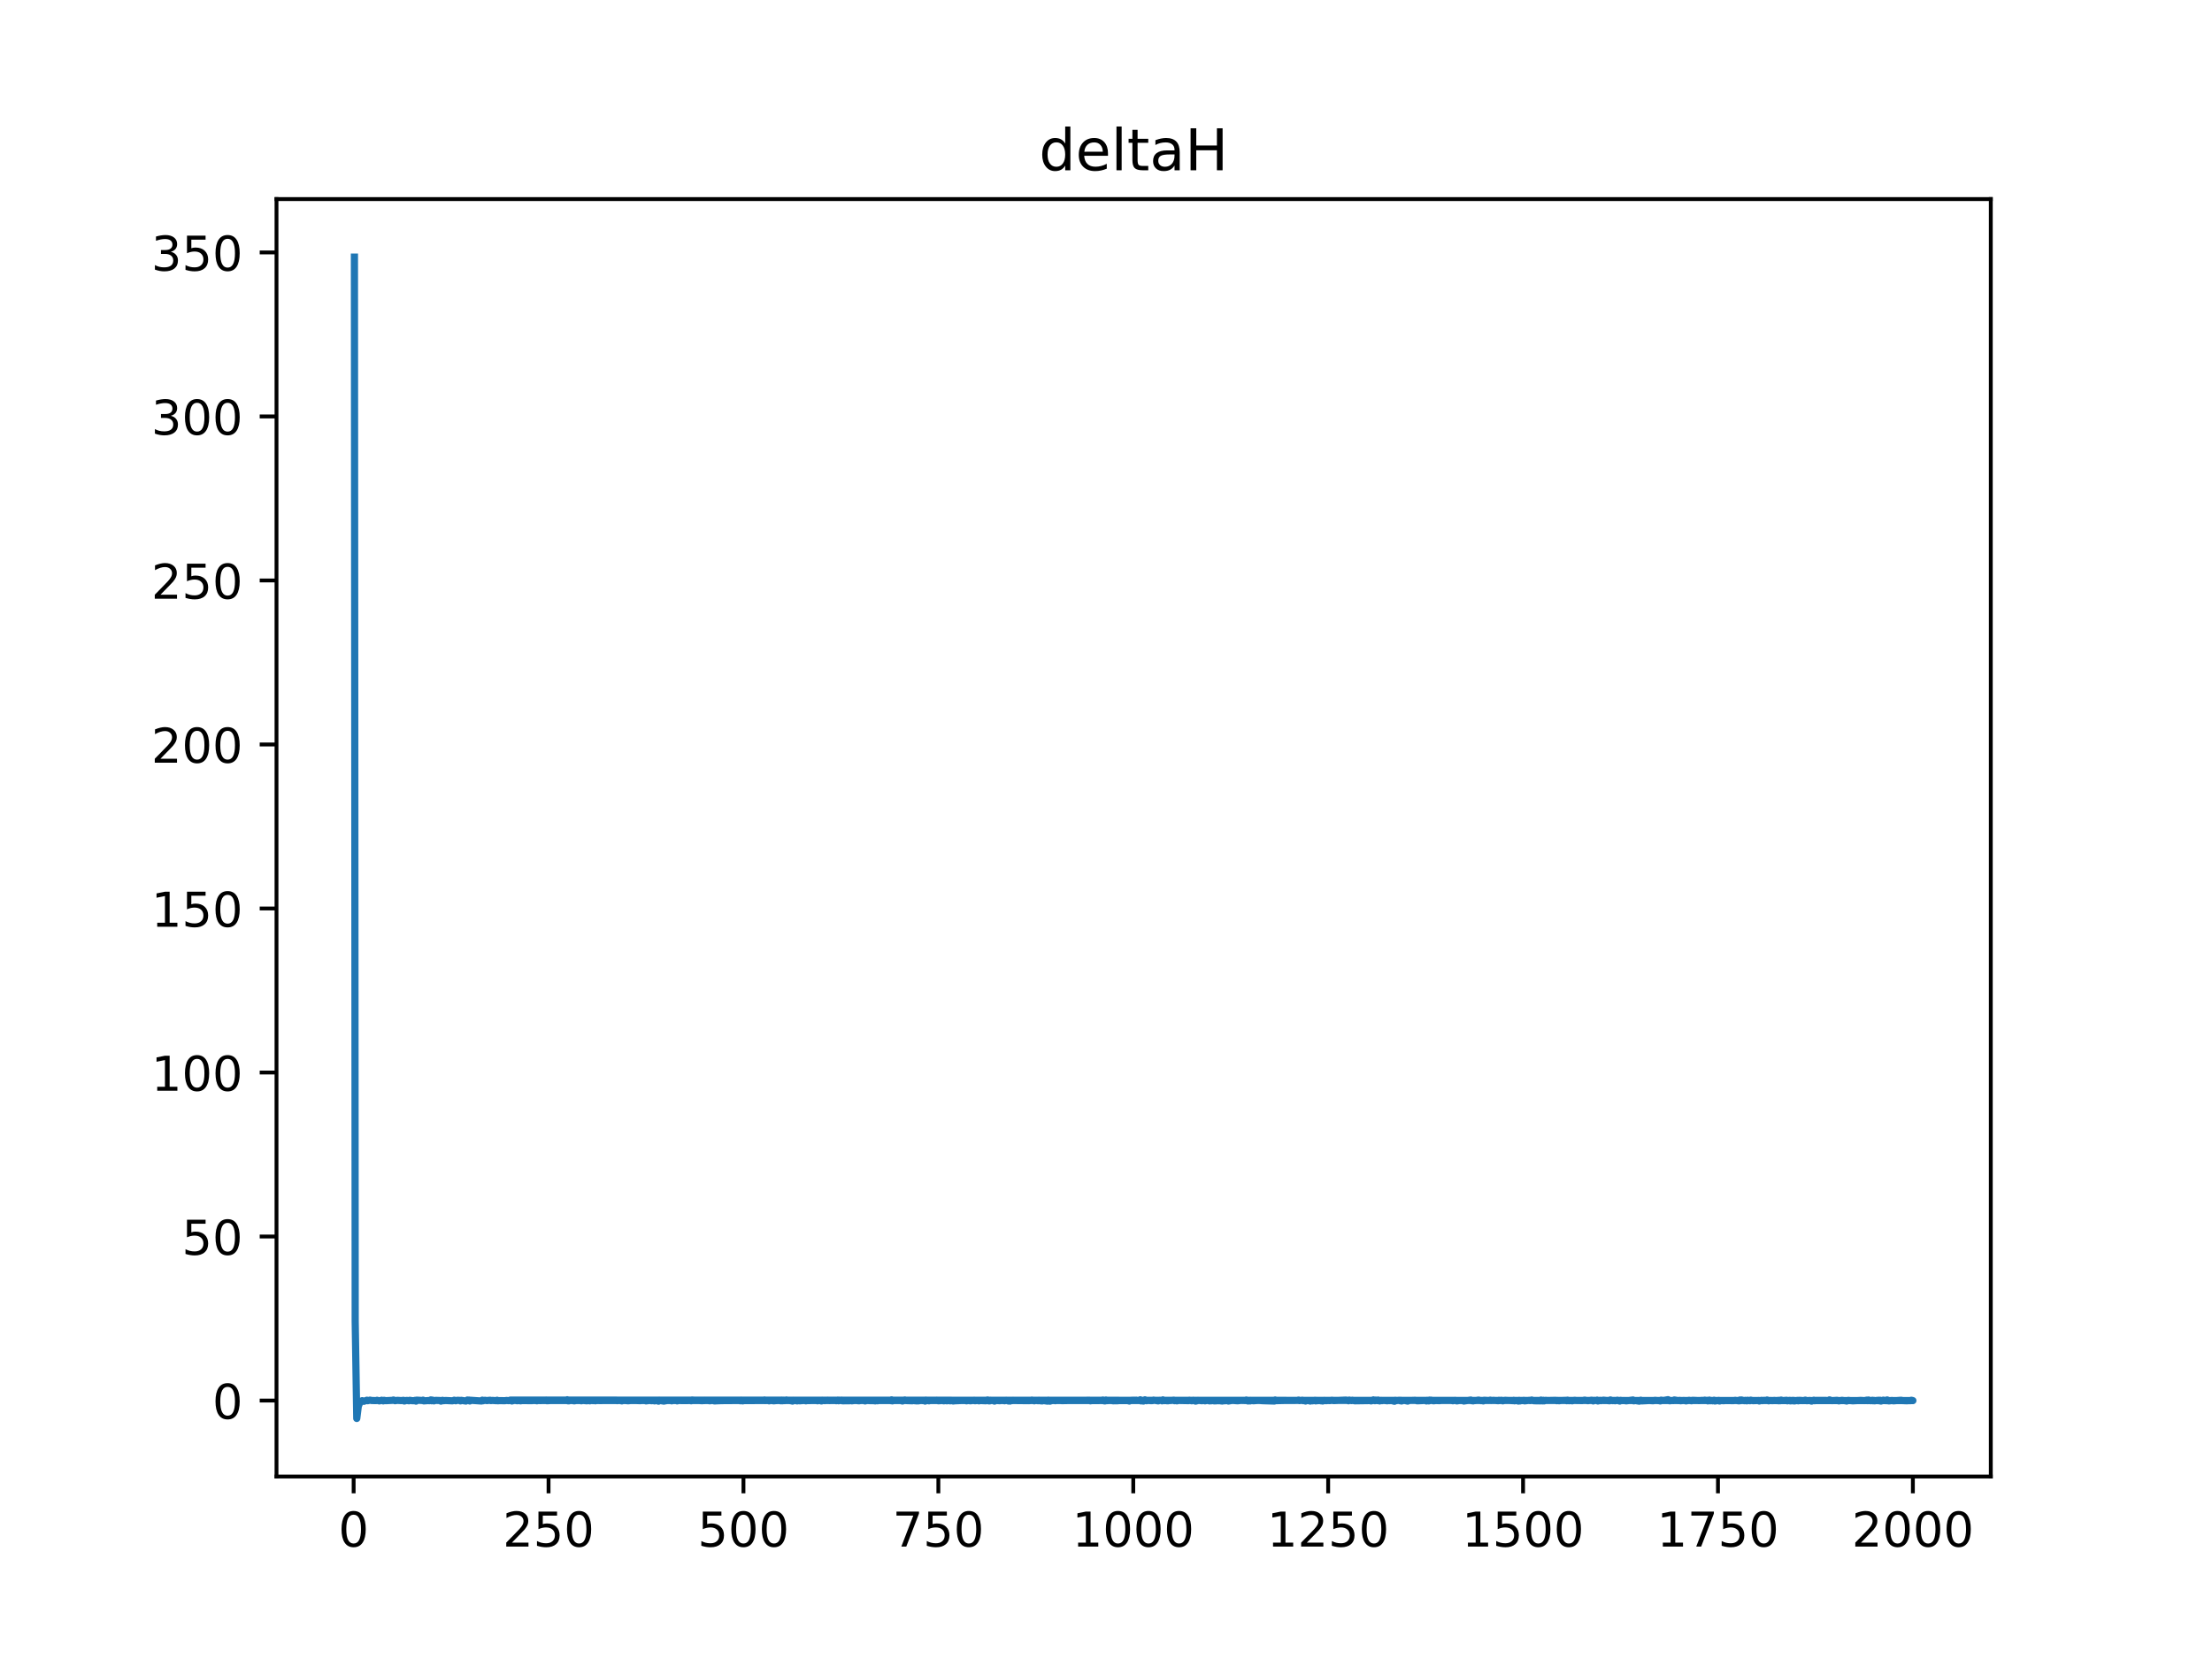 <?xml version="1.0" encoding="utf-8" standalone="no"?>
<!DOCTYPE svg PUBLIC "-//W3C//DTD SVG 1.1//EN"
  "http://www.w3.org/Graphics/SVG/1.1/DTD/svg11.dtd">
<!-- Created with matplotlib (https://matplotlib.org/) -->
<svg height="345.6pt" version="1.1" viewBox="0 0 460.8 345.6" width="460.8pt" xmlns="http://www.w3.org/2000/svg" xmlns:xlink="http://www.w3.org/1999/xlink">
 <defs>
  <style type="text/css">
*{stroke-linecap:butt;stroke-linejoin:round;}
  </style>
 </defs>
 <g id="figure_1">
  <g id="patch_1">
   <path d="M 0 345.6 
L 460.8 345.6 
L 460.8 0 
L 0 0 
z
" style="fill:#ffffff;"/>
  </g>
  <g id="axes_1">
   <g id="patch_2">
    <path d="M 57.6 307.584 
L 414.72 307.584 
L 414.72 41.472 
L 57.6 41.472 
z
" style="fill:#ffffff;"/>
   </g>
   <g id="matplotlib.axis_1">
    <g id="xtick_1">
     <g id="line2d_1">
      <defs>
       <path d="M 0 0 
L 0 3.5 
" id="m4550c6e1fe" style="stroke:#000000;stroke-width:0.8;"/>
      </defs>
      <g>
       <use style="stroke:#000000;stroke-width:0.8;" x="73.67" xlink:href="#m4550c6e1fe" y="307.584"/>
      </g>
     </g>
     <g id="text_1">
      <!-- 0 -->
      <defs>
       <path d="M 31.781 66.406 
Q 24.172 66.406 20.328 58.906 
Q 16.5 51.422 16.5 36.375 
Q 16.5 21.391 20.328 13.891 
Q 24.172 6.391 31.781 6.391 
Q 39.453 6.391 43.281 13.891 
Q 47.125 21.391 47.125 36.375 
Q 47.125 51.422 43.281 58.906 
Q 39.453 66.406 31.781 66.406 
z
M 31.781 74.219 
Q 44.047 74.219 50.516 64.516 
Q 56.984 54.828 56.984 36.375 
Q 56.984 17.969 50.516 8.266 
Q 44.047 -1.422 31.781 -1.422 
Q 19.531 -1.422 13.062 8.266 
Q 6.594 17.969 6.594 36.375 
Q 6.594 54.828 13.062 64.516 
Q 19.531 74.219 31.781 74.219 
z
" id="DejaVuSans-48"/>
      </defs>
      <g transform="translate(70.489 322.182)scale(0.1 -0.1)">
       <use xlink:href="#DejaVuSans-48"/>
      </g>
     </g>
    </g>
    <g id="xtick_2">
     <g id="line2d_2">
      <g>
       <use style="stroke:#000000;stroke-width:0.8;" x="114.272" xlink:href="#m4550c6e1fe" y="307.584"/>
      </g>
     </g>
     <g id="text_2">
      <!-- 250 -->
      <defs>
       <path d="M 19.188 8.297 
L 53.609 8.297 
L 53.609 0 
L 7.328 0 
L 7.328 8.297 
Q 12.938 14.109 22.625 23.891 
Q 32.328 33.688 34.812 36.531 
Q 39.547 41.844 41.422 45.531 
Q 43.312 49.219 43.312 52.781 
Q 43.312 58.594 39.234 62.25 
Q 35.156 65.922 28.609 65.922 
Q 23.969 65.922 18.812 64.312 
Q 13.672 62.703 7.812 59.422 
L 7.812 69.391 
Q 13.766 71.781 18.938 73 
Q 24.125 74.219 28.422 74.219 
Q 39.75 74.219 46.484 68.547 
Q 53.219 62.891 53.219 53.422 
Q 53.219 48.922 51.531 44.891 
Q 49.859 40.875 45.406 35.406 
Q 44.188 33.984 37.641 27.219 
Q 31.109 20.453 19.188 8.297 
z
" id="DejaVuSans-50"/>
       <path d="M 10.797 72.906 
L 49.516 72.906 
L 49.516 64.594 
L 19.828 64.594 
L 19.828 46.734 
Q 21.969 47.469 24.109 47.828 
Q 26.266 48.188 28.422 48.188 
Q 40.625 48.188 47.75 41.5 
Q 54.891 34.812 54.891 23.391 
Q 54.891 11.625 47.562 5.094 
Q 40.234 -1.422 26.906 -1.422 
Q 22.312 -1.422 17.547 -0.641 
Q 12.797 0.141 7.719 1.703 
L 7.719 11.625 
Q 12.109 9.234 16.797 8.062 
Q 21.484 6.891 26.703 6.891 
Q 35.156 6.891 40.078 11.328 
Q 45.016 15.766 45.016 23.391 
Q 45.016 31 40.078 35.438 
Q 35.156 39.891 26.703 39.891 
Q 22.75 39.891 18.812 39.016 
Q 14.891 38.141 10.797 36.281 
z
" id="DejaVuSans-53"/>
      </defs>
      <g transform="translate(104.729 322.182)scale(0.1 -0.1)">
       <use xlink:href="#DejaVuSans-50"/>
       <use x="63.623" xlink:href="#DejaVuSans-53"/>
       <use x="127.246" xlink:href="#DejaVuSans-48"/>
      </g>
     </g>
    </g>
    <g id="xtick_3">
     <g id="line2d_3">
      <g>
       <use style="stroke:#000000;stroke-width:0.8;" x="154.875" xlink:href="#m4550c6e1fe" y="307.584"/>
      </g>
     </g>
     <g id="text_3">
      <!-- 500 -->
      <g transform="translate(145.331 322.182)scale(0.1 -0.1)">
       <use xlink:href="#DejaVuSans-53"/>
       <use x="63.623" xlink:href="#DejaVuSans-48"/>
       <use x="127.246" xlink:href="#DejaVuSans-48"/>
      </g>
     </g>
    </g>
    <g id="xtick_4">
     <g id="line2d_4">
      <g>
       <use style="stroke:#000000;stroke-width:0.8;" x="195.477" xlink:href="#m4550c6e1fe" y="307.584"/>
      </g>
     </g>
     <g id="text_4">
      <!-- 750 -->
      <defs>
       <path d="M 8.203 72.906 
L 55.078 72.906 
L 55.078 68.703 
L 28.609 0 
L 18.312 0 
L 43.219 64.594 
L 8.203 64.594 
z
" id="DejaVuSans-55"/>
      </defs>
      <g transform="translate(185.933 322.182)scale(0.1 -0.1)">
       <use xlink:href="#DejaVuSans-55"/>
       <use x="63.623" xlink:href="#DejaVuSans-53"/>
       <use x="127.246" xlink:href="#DejaVuSans-48"/>
      </g>
     </g>
    </g>
    <g id="xtick_5">
     <g id="line2d_5">
      <g>
       <use style="stroke:#000000;stroke-width:0.8;" x="236.079" xlink:href="#m4550c6e1fe" y="307.584"/>
      </g>
     </g>
     <g id="text_5">
      <!-- 1000 -->
      <defs>
       <path d="M 12.406 8.297 
L 28.516 8.297 
L 28.516 63.922 
L 10.984 60.406 
L 10.984 69.391 
L 28.422 72.906 
L 38.281 72.906 
L 38.281 8.297 
L 54.391 8.297 
L 54.391 0 
L 12.406 0 
z
" id="DejaVuSans-49"/>
      </defs>
      <g transform="translate(223.354 322.182)scale(0.1 -0.1)">
       <use xlink:href="#DejaVuSans-49"/>
       <use x="63.623" xlink:href="#DejaVuSans-48"/>
       <use x="127.246" xlink:href="#DejaVuSans-48"/>
       <use x="190.869" xlink:href="#DejaVuSans-48"/>
      </g>
     </g>
    </g>
    <g id="xtick_6">
     <g id="line2d_6">
      <g>
       <use style="stroke:#000000;stroke-width:0.8;" x="276.681" xlink:href="#m4550c6e1fe" y="307.584"/>
      </g>
     </g>
     <g id="text_6">
      <!-- 1250 -->
      <g transform="translate(263.956 322.182)scale(0.1 -0.1)">
       <use xlink:href="#DejaVuSans-49"/>
       <use x="63.623" xlink:href="#DejaVuSans-50"/>
       <use x="127.246" xlink:href="#DejaVuSans-53"/>
       <use x="190.869" xlink:href="#DejaVuSans-48"/>
      </g>
     </g>
    </g>
    <g id="xtick_7">
     <g id="line2d_7">
      <g>
       <use style="stroke:#000000;stroke-width:0.8;" x="317.283" xlink:href="#m4550c6e1fe" y="307.584"/>
      </g>
     </g>
     <g id="text_7">
      <!-- 1500 -->
      <g transform="translate(304.558 322.182)scale(0.1 -0.1)">
       <use xlink:href="#DejaVuSans-49"/>
       <use x="63.623" xlink:href="#DejaVuSans-53"/>
       <use x="127.246" xlink:href="#DejaVuSans-48"/>
       <use x="190.869" xlink:href="#DejaVuSans-48"/>
      </g>
     </g>
    </g>
    <g id="xtick_8">
     <g id="line2d_8">
      <g>
       <use style="stroke:#000000;stroke-width:0.8;" x="357.885" xlink:href="#m4550c6e1fe" y="307.584"/>
      </g>
     </g>
     <g id="text_8">
      <!-- 1750 -->
      <g transform="translate(345.16 322.182)scale(0.1 -0.1)">
       <use xlink:href="#DejaVuSans-49"/>
       <use x="63.623" xlink:href="#DejaVuSans-55"/>
       <use x="127.246" xlink:href="#DejaVuSans-53"/>
       <use x="190.869" xlink:href="#DejaVuSans-48"/>
      </g>
     </g>
    </g>
    <g id="xtick_9">
     <g id="line2d_9">
      <g>
       <use style="stroke:#000000;stroke-width:0.8;" x="398.487" xlink:href="#m4550c6e1fe" y="307.584"/>
      </g>
     </g>
     <g id="text_9">
      <!-- 2000 -->
      <g transform="translate(385.762 322.182)scale(0.1 -0.1)">
       <use xlink:href="#DejaVuSans-50"/>
       <use x="63.623" xlink:href="#DejaVuSans-48"/>
       <use x="127.246" xlink:href="#DejaVuSans-48"/>
       <use x="190.869" xlink:href="#DejaVuSans-48"/>
      </g>
     </g>
    </g>
   </g>
   <g id="matplotlib.axis_2">
    <g id="ytick_1">
     <g id="line2d_10">
      <defs>
       <path d="M 0 0 
L -3.5 0 
" id="m24127ca9a4" style="stroke:#000000;stroke-width:0.8;"/>
      </defs>
      <g>
       <use style="stroke:#000000;stroke-width:0.8;" x="57.6" xlink:href="#m24127ca9a4" y="291.756"/>
      </g>
     </g>
     <g id="text_10">
      <!-- 0 -->
      <g transform="translate(44.237 295.555)scale(0.1 -0.1)">
       <use xlink:href="#DejaVuSans-48"/>
      </g>
     </g>
    </g>
    <g id="ytick_2">
     <g id="line2d_11">
      <g>
       <use style="stroke:#000000;stroke-width:0.8;" x="57.6" xlink:href="#m24127ca9a4" y="257.589"/>
      </g>
     </g>
     <g id="text_11">
      <!-- 50 -->
      <g transform="translate(37.875 261.388)scale(0.1 -0.1)">
       <use xlink:href="#DejaVuSans-53"/>
       <use x="63.623" xlink:href="#DejaVuSans-48"/>
      </g>
     </g>
    </g>
    <g id="ytick_3">
     <g id="line2d_12">
      <g>
       <use style="stroke:#000000;stroke-width:0.8;" x="57.6" xlink:href="#m24127ca9a4" y="223.422"/>
      </g>
     </g>
     <g id="text_12">
      <!-- 100 -->
      <g transform="translate(31.512 227.221)scale(0.1 -0.1)">
       <use xlink:href="#DejaVuSans-49"/>
       <use x="63.623" xlink:href="#DejaVuSans-48"/>
       <use x="127.246" xlink:href="#DejaVuSans-48"/>
      </g>
     </g>
    </g>
    <g id="ytick_4">
     <g id="line2d_13">
      <g>
       <use style="stroke:#000000;stroke-width:0.8;" x="57.6" xlink:href="#m24127ca9a4" y="189.255"/>
      </g>
     </g>
     <g id="text_13">
      <!-- 150 -->
      <g transform="translate(31.512 193.054)scale(0.1 -0.1)">
       <use xlink:href="#DejaVuSans-49"/>
       <use x="63.623" xlink:href="#DejaVuSans-53"/>
       <use x="127.246" xlink:href="#DejaVuSans-48"/>
      </g>
     </g>
    </g>
    <g id="ytick_5">
     <g id="line2d_14">
      <g>
       <use style="stroke:#000000;stroke-width:0.8;" x="57.6" xlink:href="#m24127ca9a4" y="155.087"/>
      </g>
     </g>
     <g id="text_14">
      <!-- 200 -->
      <g transform="translate(31.512 158.887)scale(0.1 -0.1)">
       <use xlink:href="#DejaVuSans-50"/>
       <use x="63.623" xlink:href="#DejaVuSans-48"/>
       <use x="127.246" xlink:href="#DejaVuSans-48"/>
      </g>
     </g>
    </g>
    <g id="ytick_6">
     <g id="line2d_15">
      <g>
       <use style="stroke:#000000;stroke-width:0.8;" x="57.6" xlink:href="#m24127ca9a4" y="120.92"/>
      </g>
     </g>
     <g id="text_15">
      <!-- 250 -->
      <g transform="translate(31.512 124.719)scale(0.1 -0.1)">
       <use xlink:href="#DejaVuSans-50"/>
       <use x="63.623" xlink:href="#DejaVuSans-53"/>
       <use x="127.246" xlink:href="#DejaVuSans-48"/>
      </g>
     </g>
    </g>
    <g id="ytick_7">
     <g id="line2d_16">
      <g>
       <use style="stroke:#000000;stroke-width:0.8;" x="57.6" xlink:href="#m24127ca9a4" y="86.753"/>
      </g>
     </g>
     <g id="text_16">
      <!-- 300 -->
      <defs>
       <path d="M 40.578 39.312 
Q 47.656 37.797 51.625 33 
Q 55.609 28.219 55.609 21.188 
Q 55.609 10.406 48.188 4.484 
Q 40.766 -1.422 27.094 -1.422 
Q 22.516 -1.422 17.656 -0.516 
Q 12.797 0.391 7.625 2.203 
L 7.625 11.719 
Q 11.719 9.328 16.594 8.109 
Q 21.484 6.891 26.812 6.891 
Q 36.078 6.891 40.938 10.547 
Q 45.797 14.203 45.797 21.188 
Q 45.797 27.641 41.281 31.266 
Q 36.766 34.906 28.719 34.906 
L 20.219 34.906 
L 20.219 43.016 
L 29.109 43.016 
Q 36.375 43.016 40.234 45.922 
Q 44.094 48.828 44.094 54.297 
Q 44.094 59.906 40.109 62.906 
Q 36.141 65.922 28.719 65.922 
Q 24.656 65.922 20.016 65.031 
Q 15.375 64.156 9.812 62.312 
L 9.812 71.094 
Q 15.438 72.656 20.344 73.438 
Q 25.25 74.219 29.594 74.219 
Q 40.828 74.219 47.359 69.109 
Q 53.906 64.016 53.906 55.328 
Q 53.906 49.266 50.438 45.094 
Q 46.969 40.922 40.578 39.312 
z
" id="DejaVuSans-51"/>
      </defs>
      <g transform="translate(31.512 90.552)scale(0.1 -0.1)">
       <use xlink:href="#DejaVuSans-51"/>
       <use x="63.623" xlink:href="#DejaVuSans-48"/>
       <use x="127.246" xlink:href="#DejaVuSans-48"/>
      </g>
     </g>
    </g>
    <g id="ytick_8">
     <g id="line2d_17">
      <g>
       <use style="stroke:#000000;stroke-width:0.8;" x="57.6" xlink:href="#m24127ca9a4" y="52.586"/>
      </g>
     </g>
     <g id="text_17">
      <!-- 350 -->
      <g transform="translate(31.512 56.385)scale(0.1 -0.1)">
       <use xlink:href="#DejaVuSans-51"/>
       <use x="63.623" xlink:href="#DejaVuSans-53"/>
       <use x="127.246" xlink:href="#DejaVuSans-48"/>
      </g>
     </g>
    </g>
   </g>
   <g id="line2d_18">
    <path clip-path="url(#pb42eb5d9e9)" d="M 73.833 53.568 
L 73.995 275.274 
L 74.32 295.488 
L 74.645 292.928 
L 74.97 292.162 
L 75.457 291.785 
L 75.782 291.924 
L 76.431 291.693 
L 76.594 291.795 
L 77.081 291.675 
L 77.406 291.75 
L 78.38 291.773 
L 78.543 291.705 
L 79.03 291.835 
L 79.517 291.694 
L 79.842 291.831 
L 80.004 291.711 
L 80.329 291.786 
L 80.816 291.765 
L 81.791 291.717 
L 81.953 291.646 
L 82.278 291.792 
L 82.765 291.72 
L 83.577 291.769 
L 84.064 291.714 
L 84.227 291.859 
L 84.714 291.726 
L 85.201 291.805 
L 85.364 291.708 
L 85.851 291.79 
L 86.176 291.798 
L 86.501 291.717 
L 86.663 291.883 
L 86.825 291.682 
L 87.962 291.75 
L 88.125 291.678 
L 88.287 291.832 
L 89.262 291.76 
L 89.424 291.792 
L 89.749 291.632 
L 89.911 291.803 
L 90.074 291.67 
L 90.398 291.83 
L 90.723 291.723 
L 91.698 291.755 
L 91.86 291.885 
L 92.185 291.71 
L 92.347 291.79 
L 92.835 291.75 
L 94.296 291.819 
L 94.621 291.69 
L 94.946 291.802 
L 95.271 291.707 
L 95.758 291.732 
L 95.92 291.834 
L 96.083 291.715 
L 97.057 291.864 
L 97.382 291.648 
L 97.544 291.737 
L 97.707 291.661 
L 97.869 291.851 
L 98.032 291.701 
L 100.305 291.856 
L 100.468 291.679 
L 100.63 291.804 
L 100.955 291.703 
L 101.442 291.766 
L 102.092 291.696 
L 102.254 291.77 
L 102.579 291.733 
L 103.391 291.789 
L 103.553 291.696 
L 103.716 291.804 
L 104.041 291.776 
L 105.178 291.791 
L 105.502 291.742 
L 105.99 291.782 
L 106.152 291.747 
L 237.378 291.756 
L 237.54 291.604 
L 237.703 291.837 
L 237.865 291.745 
L 238.19 291.869 
L 238.515 291.609 
L 238.84 291.791 
L 239.165 291.732 
L 239.814 291.786 
L 240.139 291.763 
L 240.301 291.667 
L 241.276 291.829 
L 241.601 291.701 
L 241.926 291.737 
L 242.088 291.817 
L 242.25 291.62 
L 242.575 291.777 
L 242.9 291.758 
L 243.225 291.822 
L 243.55 291.761 
L 243.874 291.753 
L 244.524 291.674 
L 244.686 291.798 
L 245.011 291.718 
L 245.174 291.821 
L 245.498 291.741 
L 247.61 291.78 
L 247.772 291.685 
L 248.259 291.81 
L 248.584 291.693 
L 249.071 291.886 
L 249.234 291.756 
L 249.396 291.805 
L 249.559 291.707 
L 250.371 291.796 
L 250.858 291.718 
L 251.02 291.818 
L 251.508 291.721 
L 251.995 291.832 
L 252.157 291.744 
L 252.32 291.812 
L 252.644 291.749 
L 252.969 291.833 
L 253.132 291.717 
L 253.294 291.826 
L 253.619 291.723 
L 253.781 291.804 
L 254.106 291.739 
L 254.269 291.826 
L 254.431 291.719 
L 254.593 291.864 
L 254.918 291.802 
L 255.243 291.797 
L 255.73 291.711 
L 255.893 291.865 
L 256.542 291.746 
L 257.029 291.742 
L 257.354 291.775 
L 257.842 291.806 
L 258.491 291.73 
L 259.466 291.754 
L 259.628 291.651 
L 259.953 291.844 
L 260.278 291.824 
L 260.44 291.836 
L 260.602 291.703 
L 261.09 291.806 
L 261.739 291.755 
L 262.227 291.734 
L 263.039 291.791 
L 265.475 291.864 
L 265.637 291.643 
L 265.8 291.782 
L 267.586 291.744 
L 270.347 291.733 
L 270.509 291.658 
L 270.672 291.767 
L 271.321 291.691 
L 271.484 291.786 
L 271.809 291.75 
L 271.971 291.862 
L 272.133 291.74 
L 272.621 291.778 
L 272.783 291.735 
L 272.946 291.87 
L 273.108 291.736 
L 273.433 291.818 
L 273.92 291.701 
L 274.082 291.83 
L 274.245 291.714 
L 274.407 291.79 
L 274.894 291.751 
L 275.219 291.819 
L 275.382 291.737 
L 275.544 291.86 
L 275.869 291.71 
L 276.194 291.79 
L 276.681 291.748 
L 277.006 291.771 
L 277.493 291.685 
L 277.818 291.77 
L 280.416 291.662 
L 280.741 291.741 
L 280.904 291.803 
L 281.066 291.662 
L 281.553 291.773 
L 281.716 291.687 
L 282.203 291.812 
L 285.451 291.765 
L 285.613 291.837 
L 285.776 291.722 
L 285.938 291.771 
L 286.101 291.621 
L 286.425 291.789 
L 286.588 291.666 
L 286.913 291.774 
L 287.075 291.656 
L 287.4 291.839 
L 287.725 291.712 
L 287.887 291.784 
L 288.212 291.733 
L 288.537 291.754 
L 289.024 291.812 
L 289.349 291.725 
L 289.511 291.779 
L 289.836 291.738 
L 290.486 291.912 
L 290.648 291.702 
L 290.81 291.783 
L 291.46 291.701 
L 291.622 291.79 
L 291.785 291.697 
L 291.947 291.854 
L 292.272 291.757 
L 292.597 291.729 
L 293.247 291.878 
L 293.409 291.747 
L 293.734 291.738 
L 294.871 291.702 
L 295.195 291.812 
L 295.52 291.801 
L 296.982 291.73 
L 297.144 291.844 
L 297.307 291.705 
L 297.632 291.837 
L 297.794 291.666 
L 297.956 291.765 
L 298.119 291.674 
L 298.606 291.816 
L 299.093 291.756 
L 299.418 291.762 
L 299.905 291.784 
L 300.23 291.726 
L 302.017 291.734 
L 302.504 291.76 
L 302.666 291.803 
L 302.991 291.721 
L 303.316 291.725 
L 303.478 291.836 
L 303.966 291.753 
L 304.29 291.751 
L 304.778 291.759 
L 304.94 291.862 
L 305.265 291.809 
L 306.402 291.655 
L 306.564 291.791 
L 306.726 291.744 
L 306.889 291.832 
L 307.051 291.757 
L 307.376 291.764 
L 308.026 291.659 
L 308.513 291.784 
L 308.675 291.736 
L 309 291.838 
L 309.163 291.701 
L 310.137 291.75 
L 310.462 291.676 
L 310.624 291.755 
L 311.112 291.71 
L 312.086 291.79 
L 312.248 291.705 
L 312.411 291.767 
L 312.736 291.698 
L 313.06 291.82 
L 313.548 291.705 
L 313.872 291.727 
L 314.684 291.754 
L 315.172 291.784 
L 315.334 291.707 
L 315.497 291.815 
L 315.984 291.733 
L 316.309 291.872 
L 316.471 291.715 
L 316.633 291.842 
L 316.958 291.741 
L 317.121 291.778 
L 317.445 291.709 
L 317.608 291.827 
L 318.582 291.712 
L 318.745 291.771 
L 319.07 291.649 
L 319.557 291.806 
L 320.694 291.815 
L 320.856 291.83 
L 321.018 291.662 
L 321.343 291.837 
L 321.506 291.703 
L 321.668 291.83 
L 321.993 291.713 
L 322.318 291.748 
L 324.104 291.713 
L 324.267 291.79 
L 324.429 291.729 
L 324.754 291.81 
L 325.079 291.755 
L 325.403 291.74 
L 326.216 291.715 
L 326.378 291.796 
L 326.54 291.675 
L 326.865 291.798 
L 327.352 291.743 
L 327.515 291.813 
L 328.002 291.7 
L 328.489 291.757 
L 328.976 291.755 
L 329.626 291.772 
L 330.113 291.666 
L 330.763 291.793 
L 331.575 291.683 
L 331.9 291.84 
L 332.062 291.716 
L 332.549 291.752 
L 332.712 291.67 
L 332.874 291.851 
L 333.361 291.71 
L 333.524 291.784 
L 334.011 291.679 
L 335.31 291.808 
L 335.473 291.636 
L 335.96 291.786 
L 336.285 291.73 
L 336.447 291.802 
L 336.934 291.689 
L 337.422 291.871 
L 337.584 291.716 
L 338.071 291.77 
L 338.396 291.741 
L 338.721 291.83 
L 340.183 291.643 
L 340.345 291.819 
L 340.67 291.755 
L 341.482 291.891 
L 341.807 291.687 
L 341.969 291.837 
L 343.593 291.752 
L 343.918 291.775 
L 344.405 291.805 
L 344.73 291.709 
L 345.705 291.793 
L 345.867 291.845 
L 346.029 291.68 
L 346.517 291.747 
L 347.491 291.576 
L 347.816 291.811 
L 348.303 291.751 
L 348.628 291.77 
L 348.79 291.641 
L 349.602 291.771 
L 349.927 291.72 
L 350.09 291.803 
L 350.577 291.748 
L 350.902 291.743 
L 351.226 291.833 
L 351.876 291.704 
L 352.363 291.807 
L 352.526 291.715 
L 352.85 291.719 
L 353.825 291.765 
L 354.15 291.761 
L 354.475 291.726 
L 354.962 291.738 
L 355.124 291.676 
L 355.449 291.761 
L 355.611 291.709 
L 355.774 291.829 
L 356.099 291.667 
L 356.261 291.803 
L 356.586 291.738 
L 356.748 291.813 
L 357.073 291.691 
L 357.236 291.854 
L 357.56 291.8 
L 358.048 291.721 
L 358.21 291.859 
L 358.535 291.754 
L 359.022 291.793 
L 359.509 291.758 
L 361.133 291.78 
L 361.458 291.71 
L 362.27 291.824 
L 362.433 291.652 
L 362.595 291.784 
L 362.757 291.639 
L 363.407 291.8 
L 363.569 291.715 
L 363.894 291.817 
L 364.057 291.698 
L 364.544 291.798 
L 364.706 291.677 
L 365.194 291.789 
L 366.33 291.743 
L 366.493 291.855 
L 366.98 291.71 
L 367.142 291.779 
L 367.467 291.716 
L 367.954 291.746 
L 368.117 291.647 
L 368.442 291.817 
L 368.767 291.732 
L 369.254 291.791 
L 369.579 291.728 
L 370.228 291.782 
L 370.391 291.723 
L 370.553 291.812 
L 370.715 291.709 
L 370.878 291.793 
L 371.04 291.662 
L 371.365 291.769 
L 372.177 291.704 
L 372.34 291.815 
L 372.827 291.716 
L 372.989 291.837 
L 373.314 291.73 
L 373.476 291.813 
L 373.639 291.721 
L 373.801 291.845 
L 374.451 291.724 
L 374.613 291.815 
L 374.776 291.715 
L 374.938 291.776 
L 375.1 291.716 
L 375.425 291.777 
L 375.912 291.732 
L 376.075 291.671 
L 376.4 291.792 
L 376.887 291.749 
L 377.049 291.737 
L 377.374 291.884 
L 377.861 291.684 
L 378.024 291.797 
L 378.349 291.725 
L 380.947 291.739 
L 381.11 291.623 
L 381.597 291.787 
L 381.922 291.758 
L 382.734 291.709 
L 383.058 291.832 
L 383.708 291.71 
L 384.52 291.815 
L 384.683 291.863 
L 385.007 291.72 
L 385.982 291.816 
L 387.606 291.728 
L 388.418 291.776 
L 388.905 291.672 
L 389.068 291.783 
L 389.23 291.649 
L 389.717 291.798 
L 390.042 291.705 
L 390.204 291.809 
L 390.367 291.73 
L 390.529 291.817 
L 391.016 291.724 
L 391.179 291.783 
L 391.341 291.698 
L 391.504 291.804 
L 391.666 291.704 
L 391.829 291.874 
L 392.316 291.676 
L 392.965 291.79 
L 393.128 291.634 
L 393.453 291.835 
L 393.777 291.804 
L 394.102 291.736 
L 394.427 291.824 
L 395.077 291.766 
L 396.051 291.697 
L 396.376 291.772 
L 397.188 291.806 
L 397.675 291.78 
L 398 291.787 
L 398.162 291.699 
L 398.487 291.77 
L 106.314 291.667 
L 106.477 291.719 
L 106.639 291.85 
L 107.289 291.67 
L 107.614 291.785 
L 107.939 291.787 
L 108.101 291.709 
L 108.426 291.815 
L 108.751 291.763 
L 110.862 291.781 
L 111.187 291.684 
L 111.674 291.735 
L 111.836 291.812 
L 112.324 291.672 
L 112.486 291.767 
L 112.811 291.76 
L 113.623 291.74 
L 113.785 291.648 
L 113.948 291.8 
L 114.435 291.767 
L 115.247 291.712 
L 115.897 291.718 
L 116.546 291.739 
L 118.008 291.686 
L 118.17 291.596 
L 118.333 291.819 
L 118.495 291.825 
L 118.82 291.682 
L 119.632 291.823 
L 119.957 291.761 
L 120.931 291.733 
L 121.094 291.808 
L 121.418 291.731 
L 122.23 291.811 
L 122.393 291.727 
L 122.555 291.788 
L 122.718 291.728 
L 122.88 291.814 
L 123.367 291.687 
L 123.53 291.779 
L 123.692 291.678 
L 124.017 291.812 
L 124.179 291.703 
L 124.504 291.749 
L 125.154 291.769 
L 126.128 291.725 
L 126.453 291.702 
L 127.428 291.756 
L 127.59 291.677 
L 127.915 291.708 
L 128.24 291.755 
L 128.402 291.696 
L 128.564 291.78 
L 128.889 291.698 
L 129.214 291.746 
L 129.376 291.699 
L 129.539 291.836 
L 129.701 291.737 
L 130.026 291.739 
L 130.351 291.754 
L 130.838 291.808 
L 131.65 291.722 
L 133.437 291.787 
L 133.761 291.697 
L 134.086 291.735 
L 134.249 291.684 
L 134.573 291.832 
L 135.386 291.727 
L 135.71 291.798 
L 136.198 291.743 
L 136.36 291.836 
L 136.847 291.716 
L 137.01 291.741 
L 137.172 291.896 
L 137.334 291.669 
L 137.659 291.769 
L 138.309 291.883 
L 138.471 291.708 
L 138.634 291.813 
L 139.446 291.673 
L 139.771 291.745 
L 139.933 291.819 
L 140.258 291.711 
L 140.907 291.686 
L 141.07 291.83 
L 141.232 291.693 
L 141.882 291.763 
L 143.506 291.759 
L 143.668 291.695 
L 143.993 291.808 
L 144.156 291.646 
L 146.267 291.796 
L 146.592 291.757 
L 146.754 291.772 
L 146.917 291.67 
L 147.891 291.809 
L 148.378 291.712 
L 148.865 291.845 
L 149.19 291.817 
L 150.327 291.774 
L 153.9 291.75 
L 154.063 291.698 
L 154.225 291.809 
L 154.387 291.664 
L 154.712 291.829 
L 155.037 291.76 
L 159.097 291.759 
L 159.26 291.641 
L 159.422 291.766 
L 159.747 291.684 
L 160.072 291.749 
L 160.234 291.822 
L 160.396 291.716 
L 161.208 291.815 
L 161.533 291.778 
L 162.021 291.752 
L 162.183 291.691 
L 162.67 291.812 
L 162.833 291.664 
L 162.995 291.804 
L 163.32 291.757 
L 163.482 291.777 
L 163.807 291.641 
L 164.294 291.739 
L 164.781 291.796 
L 165.106 291.876 
L 165.269 291.68 
L 166.081 291.833 
L 166.243 291.73 
L 166.568 291.815 
L 167.705 291.718 
L 167.867 291.815 
L 168.192 291.76 
L 168.679 291.767 
L 169.004 291.755 
L 169.329 291.715 
L 169.979 291.761 
L 170.141 291.704 
L 170.303 291.807 
L 170.466 291.688 
L 170.791 291.765 
L 170.953 291.732 
L 171.115 291.849 
L 171.278 291.679 
L 171.765 291.784 
L 172.252 291.719 
L 172.415 291.673 
L 172.739 291.776 
L 173.876 291.683 
L 174.201 291.793 
L 174.526 291.661 
L 174.688 291.802 
L 174.851 291.675 
L 175.176 291.749 
L 175.338 291.67 
L 175.5 291.811 
L 176.475 291.805 
L 176.962 291.808 
L 177.287 291.707 
L 177.449 291.816 
L 178.261 291.714 
L 178.911 291.815 
L 179.236 291.762 
L 180.048 291.726 
L 180.21 291.845 
L 180.535 291.745 
L 180.698 291.691 
L 181.022 291.77 
L 182.159 291.788 
L 182.322 291.832 
L 182.646 291.716 
L 182.809 291.805 
L 182.971 291.7 
L 183.296 291.748 
L 184.595 291.748 
L 185.407 291.684 
L 185.57 291.785 
L 185.732 291.61 
L 185.895 291.831 
L 186.219 291.724 
L 187.194 291.715 
L 187.519 291.714 
L 188.006 291.86 
L 188.493 291.636 
L 188.818 291.767 
L 190.117 291.809 
L 190.442 291.683 
L 190.604 291.801 
L 190.767 291.717 
L 190.929 291.834 
L 191.092 291.73 
L 191.254 291.829 
L 191.904 291.728 
L 192.229 291.78 
L 192.553 291.694 
L 192.716 291.876 
L 192.878 291.661 
L 193.041 291.779 
L 193.203 291.722 
L 193.528 291.816 
L 193.853 291.698 
L 194.34 291.742 
L 194.989 291.731 
L 195.152 291.677 
L 195.477 291.808 
L 196.289 291.746 
L 196.614 291.819 
L 196.776 291.744 
L 197.263 291.813 
L 197.75 291.714 
L 197.913 291.814 
L 198.4 291.757 
L 198.562 291.852 
L 198.887 291.808 
L 201.161 291.717 
L 201.323 291.813 
L 201.811 291.74 
L 202.135 291.815 
L 202.947 291.683 
L 203.11 291.8 
L 203.597 291.738 
L 203.76 291.713 
L 203.922 291.814 
L 204.247 291.756 
L 205.384 291.808 
L 205.708 291.639 
L 205.871 291.67 
L 206.033 291.836 
L 206.196 291.821 
L 206.358 291.687 
L 206.52 291.746 
L 206.845 291.696 
L 207.17 291.879 
L 207.332 291.723 
L 208.307 291.798 
L 208.632 291.705 
L 209.281 291.801 
L 209.606 291.688 
L 209.931 291.777 
L 210.093 291.858 
L 210.256 291.794 
L 210.418 291.867 
L 210.581 291.714 
L 210.905 291.768 
L 211.068 291.689 
L 211.393 291.755 
L 214.316 291.784 
L 214.641 291.768 
L 214.966 291.661 
L 215.453 291.814 
L 215.778 291.703 
L 216.103 291.773 
L 216.265 291.794 
L 216.427 291.687 
L 216.752 291.815 
L 216.915 291.734 
L 217.077 291.841 
L 217.402 291.759 
L 217.727 291.81 
L 218.214 291.886 
L 218.376 291.677 
L 218.701 291.897 
L 219.026 291.784 
L 219.513 291.724 
L 219.838 291.792 
L 220 291.717 
L 220.325 291.72 
L 221.3 291.783 
L 221.787 291.767 
L 226.984 291.69 
L 227.146 291.815 
L 227.471 291.76 
L 227.958 291.766 
L 228.933 291.769 
L 229.258 291.701 
L 229.582 291.764 
L 229.745 291.646 
L 230.07 291.836 
L 230.232 291.837 
L 230.394 291.647 
L 230.719 291.778 
L 231.369 291.692 
L 231.856 291.81 
L 232.831 291.799 
L 233.155 291.761 
L 234.942 291.764 
L 235.267 291.865 
L 235.592 291.703 
L 236.079 291.696 
L 236.079 291.696 
" style="fill:none;stroke:#1f77b4;stroke-linecap:square;stroke-width:1.5;"/>
   </g>
   <g id="patch_3">
    <path d="M 57.6 307.584 
L 57.6 41.472 
" style="fill:none;stroke:#000000;stroke-linecap:square;stroke-linejoin:miter;stroke-width:0.8;"/>
   </g>
   <g id="patch_4">
    <path d="M 414.72 307.584 
L 414.72 41.472 
" style="fill:none;stroke:#000000;stroke-linecap:square;stroke-linejoin:miter;stroke-width:0.8;"/>
   </g>
   <g id="patch_5">
    <path d="M 57.6 307.584 
L 414.72 307.584 
" style="fill:none;stroke:#000000;stroke-linecap:square;stroke-linejoin:miter;stroke-width:0.8;"/>
   </g>
   <g id="patch_6">
    <path d="M 57.6 41.472 
L 414.72 41.472 
" style="fill:none;stroke:#000000;stroke-linecap:square;stroke-linejoin:miter;stroke-width:0.8;"/>
   </g>
   <g id="text_18">
    <!-- deltaH -->
    <defs>
     <path d="M 45.406 46.391 
L 45.406 75.984 
L 54.391 75.984 
L 54.391 0 
L 45.406 0 
L 45.406 8.203 
Q 42.578 3.328 38.25 0.953 
Q 33.938 -1.422 27.875 -1.422 
Q 17.969 -1.422 11.734 6.484 
Q 5.516 14.406 5.516 27.297 
Q 5.516 40.188 11.734 48.094 
Q 17.969 56 27.875 56 
Q 33.938 56 38.25 53.625 
Q 42.578 51.266 45.406 46.391 
z
M 14.797 27.297 
Q 14.797 17.391 18.875 11.75 
Q 22.953 6.109 30.078 6.109 
Q 37.203 6.109 41.297 11.75 
Q 45.406 17.391 45.406 27.297 
Q 45.406 37.203 41.297 42.844 
Q 37.203 48.484 30.078 48.484 
Q 22.953 48.484 18.875 42.844 
Q 14.797 37.203 14.797 27.297 
z
" id="DejaVuSans-100"/>
     <path d="M 56.203 29.594 
L 56.203 25.203 
L 14.891 25.203 
Q 15.484 15.922 20.484 11.062 
Q 25.484 6.203 34.422 6.203 
Q 39.594 6.203 44.453 7.469 
Q 49.312 8.734 54.109 11.281 
L 54.109 2.781 
Q 49.266 0.734 44.188 -0.344 
Q 39.109 -1.422 33.891 -1.422 
Q 20.797 -1.422 13.156 6.188 
Q 5.516 13.812 5.516 26.812 
Q 5.516 40.234 12.766 48.109 
Q 20.016 56 32.328 56 
Q 43.359 56 49.781 48.891 
Q 56.203 41.797 56.203 29.594 
z
M 47.219 32.234 
Q 47.125 39.594 43.094 43.984 
Q 39.062 48.391 32.422 48.391 
Q 24.906 48.391 20.391 44.141 
Q 15.875 39.891 15.188 32.172 
z
" id="DejaVuSans-101"/>
     <path d="M 9.422 75.984 
L 18.406 75.984 
L 18.406 0 
L 9.422 0 
z
" id="DejaVuSans-108"/>
     <path d="M 18.312 70.219 
L 18.312 54.688 
L 36.812 54.688 
L 36.812 47.703 
L 18.312 47.703 
L 18.312 18.016 
Q 18.312 11.328 20.141 9.422 
Q 21.969 7.516 27.594 7.516 
L 36.812 7.516 
L 36.812 0 
L 27.594 0 
Q 17.188 0 13.234 3.875 
Q 9.281 7.766 9.281 18.016 
L 9.281 47.703 
L 2.688 47.703 
L 2.688 54.688 
L 9.281 54.688 
L 9.281 70.219 
z
" id="DejaVuSans-116"/>
     <path d="M 34.281 27.484 
Q 23.391 27.484 19.188 25 
Q 14.984 22.516 14.984 16.5 
Q 14.984 11.719 18.141 8.906 
Q 21.297 6.109 26.703 6.109 
Q 34.188 6.109 38.703 11.406 
Q 43.219 16.703 43.219 25.484 
L 43.219 27.484 
z
M 52.203 31.203 
L 52.203 0 
L 43.219 0 
L 43.219 8.297 
Q 40.141 3.328 35.547 0.953 
Q 30.953 -1.422 24.312 -1.422 
Q 15.922 -1.422 10.953 3.297 
Q 6 8.016 6 15.922 
Q 6 25.141 12.172 29.828 
Q 18.359 34.516 30.609 34.516 
L 43.219 34.516 
L 43.219 35.406 
Q 43.219 41.609 39.141 45 
Q 35.062 48.391 27.688 48.391 
Q 23 48.391 18.547 47.266 
Q 14.109 46.141 10.016 43.891 
L 10.016 52.203 
Q 14.938 54.109 19.578 55.047 
Q 24.219 56 28.609 56 
Q 40.484 56 46.344 49.844 
Q 52.203 43.703 52.203 31.203 
z
" id="DejaVuSans-97"/>
     <path d="M 9.812 72.906 
L 19.672 72.906 
L 19.672 43.016 
L 55.516 43.016 
L 55.516 72.906 
L 65.375 72.906 
L 65.375 0 
L 55.516 0 
L 55.516 34.719 
L 19.672 34.719 
L 19.672 0 
L 9.812 0 
z
" id="DejaVuSans-72"/>
    </defs>
    <g transform="translate(216.451 35.472)scale(0.12 -0.12)">
     <use xlink:href="#DejaVuSans-100"/>
     <use x="63.477" xlink:href="#DejaVuSans-101"/>
     <use x="125" xlink:href="#DejaVuSans-108"/>
     <use x="152.783" xlink:href="#DejaVuSans-116"/>
     <use x="191.992" xlink:href="#DejaVuSans-97"/>
     <use x="253.271" xlink:href="#DejaVuSans-72"/>
    </g>
   </g>
  </g>
 </g>
 <defs>
  <clipPath id="pb42eb5d9e9">
   <rect height="266.112" width="357.12" x="57.6" y="41.472"/>
  </clipPath>
 </defs>
</svg>
